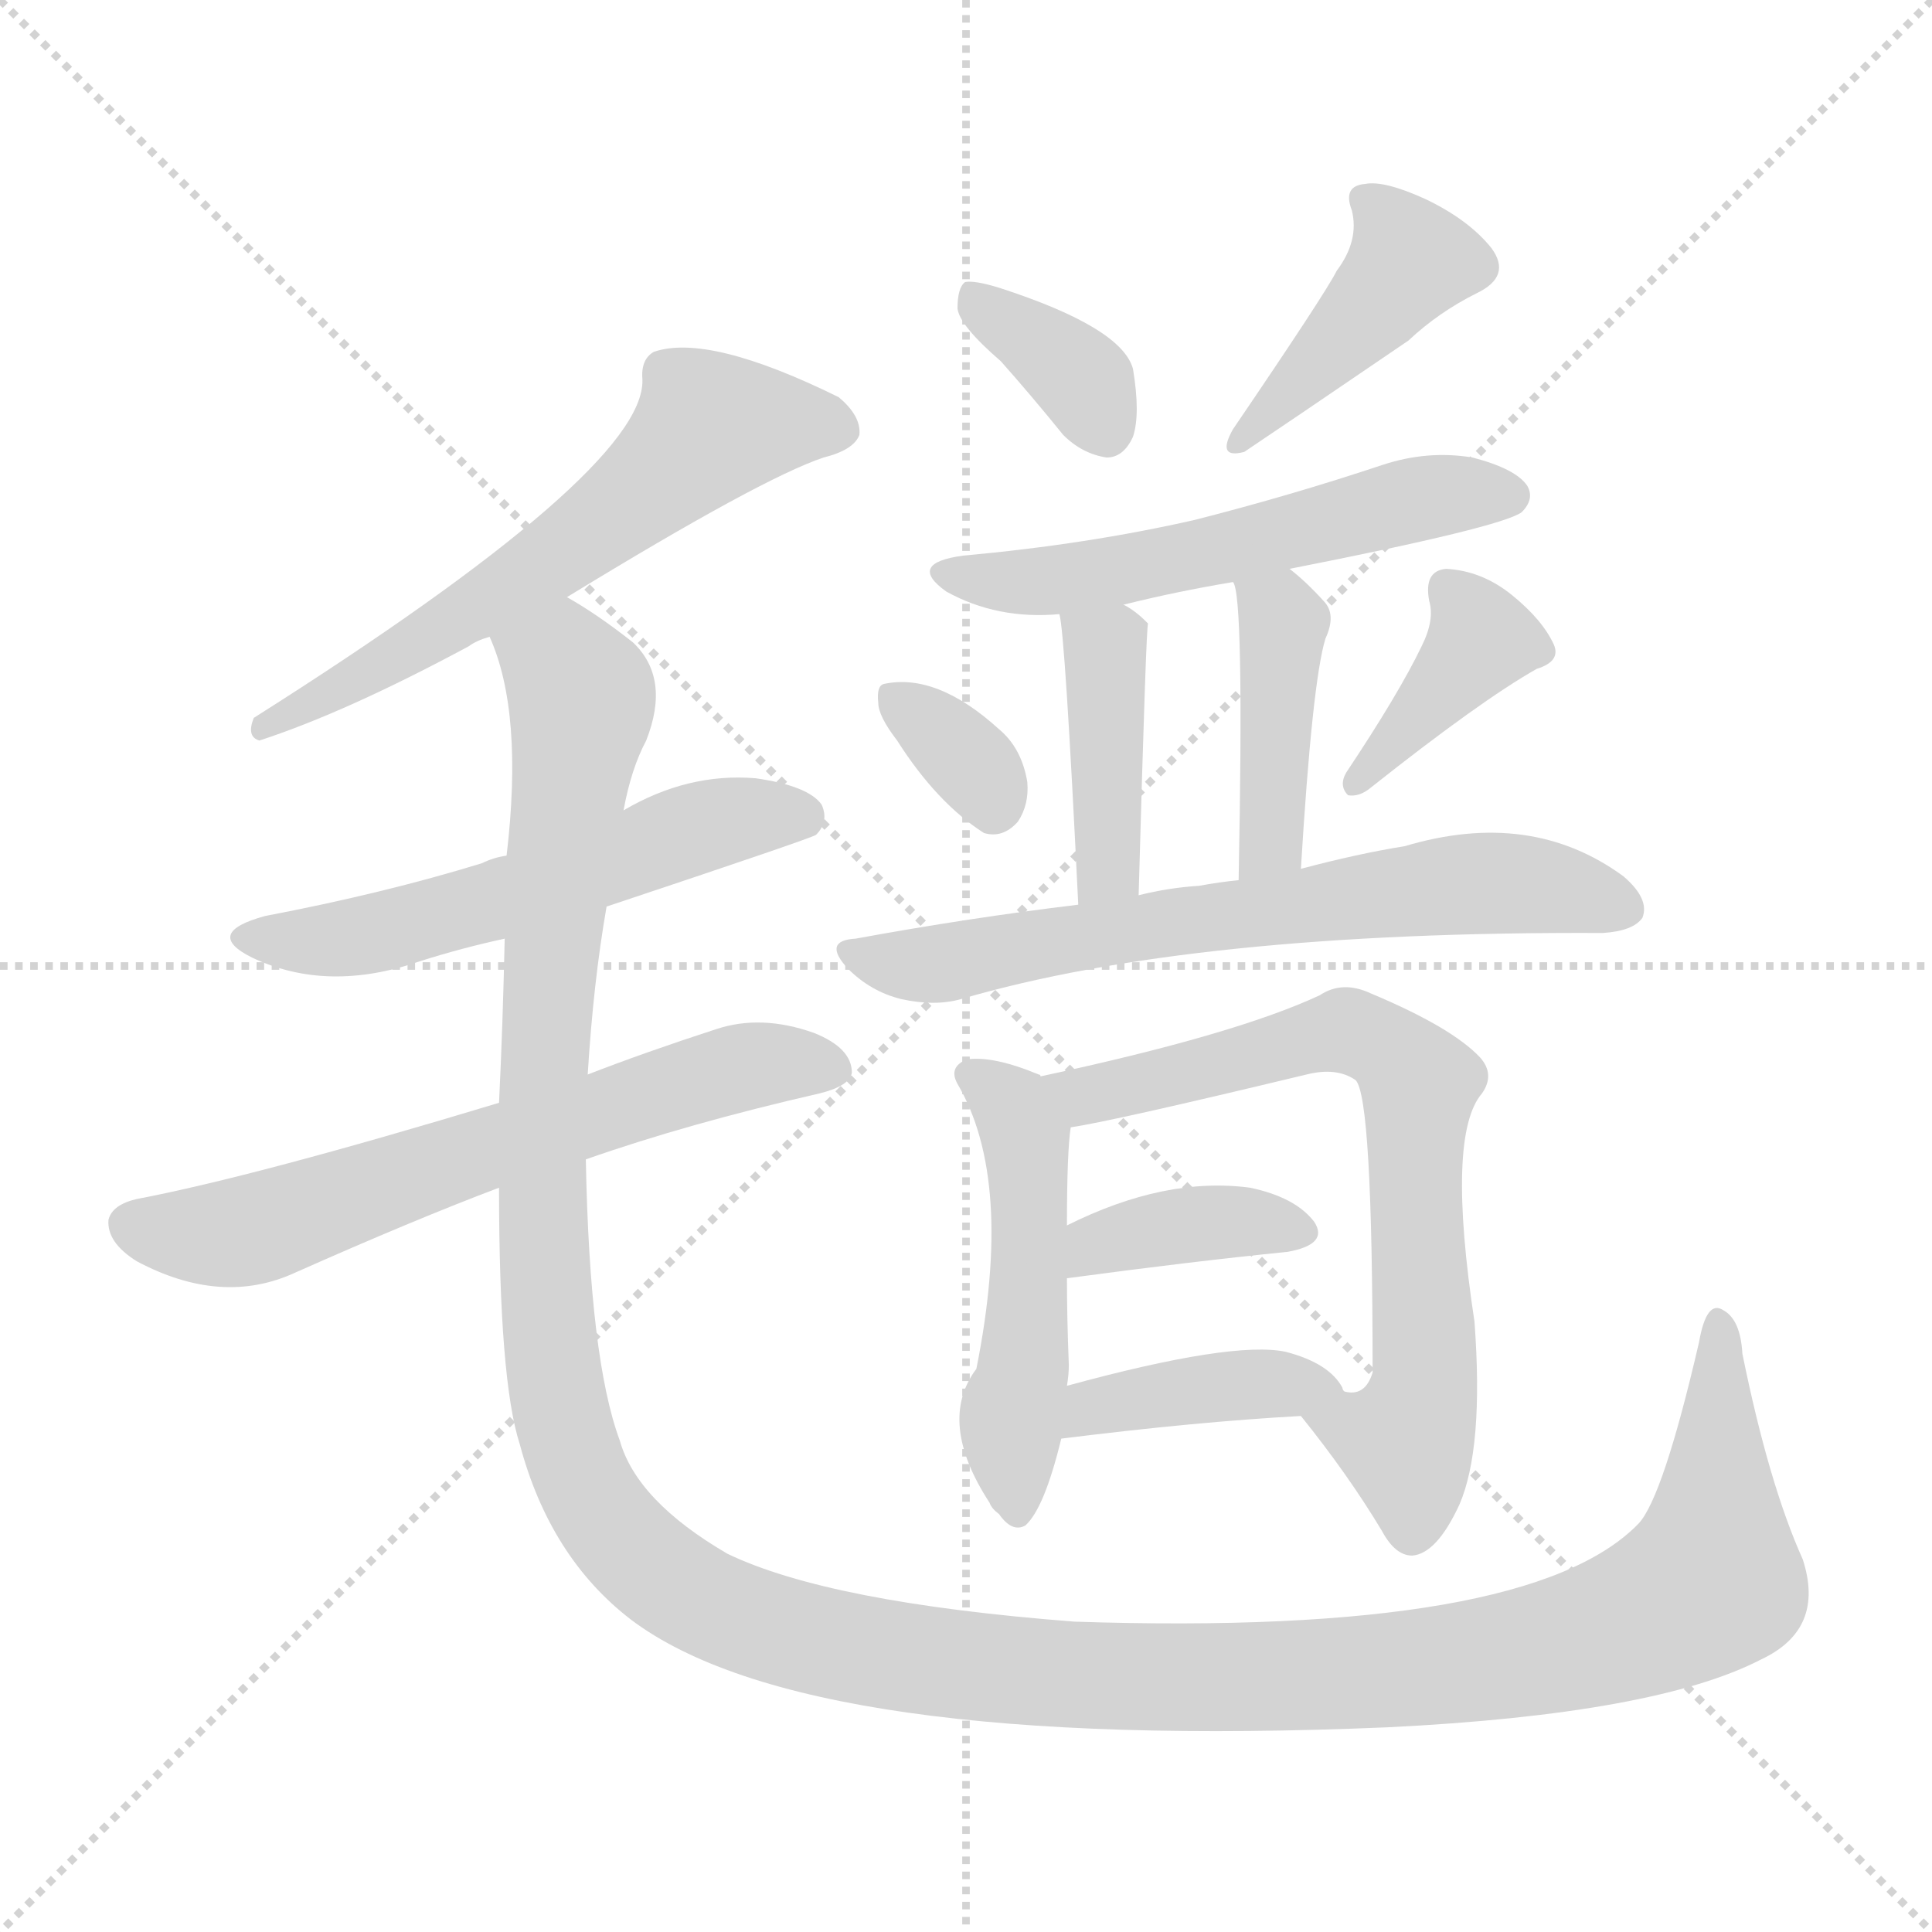<svg version="1.1" viewBox="0 0 1024 1024" xmlns="http://www.w3.org/2000/svg">
  <g stroke="lightgray" stroke-dasharray="1,1" stroke-width="1" transform="scale(4, 4)">
    <line x1="0" y1="0" x2="256" y2="256"></line>
    <line x1="256" y1="0" x2="0" y2="256"></line>
    <line x1="128" y1="0" x2="128" y2="256"></line>
    <line x1="0" y1="128" x2="256" y2="128"></line>
  </g>
<g transform="scale(1, -1) translate(0, -900)">
   <style type="text/css">
    @keyframes keyframes0 {
      from {
       stroke: blue;
       stroke-dashoffset: 615;
       stroke-width: 128;
       }
       67% {
       animation-timing-function: step-end;
       stroke: blue;
       stroke-dashoffset: 0;
       stroke-width: 128;
       }
       to {
       stroke: black;
       stroke-width: 1024;
       }
       }
       #make-me-a-hanzi-animation-0 {
         animation: keyframes0 0.75s both;
         animation-delay: 0s;
         animation-timing-function: linear;
       }
    @keyframes keyframes1 {
      from {
       stroke: blue;
       stroke-dashoffset: 558;
       stroke-width: 128;
       }
       64% {
       animation-timing-function: step-end;
       stroke: blue;
       stroke-dashoffset: 0;
       stroke-width: 128;
       }
       to {
       stroke: black;
       stroke-width: 1024;
       }
       }
       #make-me-a-hanzi-animation-1 {
         animation: keyframes1 0.704s both;
         animation-delay: 0.75s;
         animation-timing-function: linear;
       }
    @keyframes keyframes2 {
      from {
       stroke: blue;
       stroke-dashoffset: 644;
       stroke-width: 128;
       }
       68% {
       animation-timing-function: step-end;
       stroke: blue;
       stroke-dashoffset: 0;
       stroke-width: 128;
       }
       to {
       stroke: black;
       stroke-width: 1024;
       }
       }
       #make-me-a-hanzi-animation-2 {
         animation: keyframes2 0.774s both;
         animation-delay: 1.455s;
         animation-timing-function: linear;
       }
    @keyframes keyframes3 {
      from {
       stroke: blue;
       stroke-dashoffset: 1499;
       stroke-width: 128;
       }
       83% {
       animation-timing-function: step-end;
       stroke: blue;
       stroke-dashoffset: 0;
       stroke-width: 128;
       }
       to {
       stroke: black;
       stroke-width: 1024;
       }
       }
       #make-me-a-hanzi-animation-3 {
         animation: keyframes3 1.47s both;
         animation-delay: 2.229s;
         animation-timing-function: linear;
       }
    @keyframes keyframes4 {
      from {
       stroke: blue;
       stroke-dashoffset: 358;
       stroke-width: 128;
       }
       54% {
       animation-timing-function: step-end;
       stroke: blue;
       stroke-dashoffset: 0;
       stroke-width: 128;
       }
       to {
       stroke: black;
       stroke-width: 1024;
       }
       }
       #make-me-a-hanzi-animation-4 {
         animation: keyframes4 0.541s both;
         animation-delay: 3.699s;
         animation-timing-function: linear;
       }
    @keyframes keyframes5 {
      from {
       stroke: blue;
       stroke-dashoffset: 420;
       stroke-width: 128;
       }
       58% {
       animation-timing-function: step-end;
       stroke: blue;
       stroke-dashoffset: 0;
       stroke-width: 128;
       }
       to {
       stroke: black;
       stroke-width: 1024;
       }
       }
       #make-me-a-hanzi-animation-5 {
         animation: keyframes5 0.592s both;
         animation-delay: 4.24s;
         animation-timing-function: linear;
       }
    @keyframes keyframes6 {
      from {
       stroke: blue;
       stroke-dashoffset: 558;
       stroke-width: 128;
       }
       64% {
       animation-timing-function: step-end;
       stroke: blue;
       stroke-dashoffset: 0;
       stroke-width: 128;
       }
       to {
       stroke: black;
       stroke-width: 1024;
       }
       }
       #make-me-a-hanzi-animation-6 {
         animation: keyframes6 0.704s both;
         animation-delay: 4.832s;
         animation-timing-function: linear;
       }
    @keyframes keyframes7 {
      from {
       stroke: blue;
       stroke-dashoffset: 412;
       stroke-width: 128;
       }
       57% {
       animation-timing-function: step-end;
       stroke: blue;
       stroke-dashoffset: 0;
       stroke-width: 128;
       }
       to {
       stroke: black;
       stroke-width: 1024;
       }
       }
       #make-me-a-hanzi-animation-7 {
         animation: keyframes7 0.585s both;
         animation-delay: 5.536s;
         animation-timing-function: linear;
       }
    @keyframes keyframes8 {
      from {
       stroke: blue;
       stroke-dashoffset: 417;
       stroke-width: 128;
       }
       58% {
       animation-timing-function: step-end;
       stroke: blue;
       stroke-dashoffset: 0;
       stroke-width: 128;
       }
       to {
       stroke: black;
       stroke-width: 1024;
       }
       }
       #make-me-a-hanzi-animation-8 {
         animation: keyframes8 0.589s both;
         animation-delay: 6.121s;
         animation-timing-function: linear;
       }
    @keyframes keyframes9 {
      from {
       stroke: blue;
       stroke-dashoffset: 333;
       stroke-width: 128;
       }
       52% {
       animation-timing-function: step-end;
       stroke: blue;
       stroke-dashoffset: 0;
       stroke-width: 128;
       }
       to {
       stroke: black;
       stroke-width: 1024;
       }
       }
       #make-me-a-hanzi-animation-9 {
         animation: keyframes9 0.521s both;
         animation-delay: 6.71s;
         animation-timing-function: linear;
       }
    @keyframes keyframes10 {
      from {
       stroke: blue;
       stroke-dashoffset: 388;
       stroke-width: 128;
       }
       56% {
       animation-timing-function: step-end;
       stroke: blue;
       stroke-dashoffset: 0;
       stroke-width: 128;
       }
       to {
       stroke: black;
       stroke-width: 1024;
       }
       }
       #make-me-a-hanzi-animation-10 {
         animation: keyframes10 0.566s both;
         animation-delay: 7.231s;
         animation-timing-function: linear;
       }
    @keyframes keyframes11 {
      from {
       stroke: blue;
       stroke-dashoffset: 671;
       stroke-width: 128;
       }
       69% {
       animation-timing-function: step-end;
       stroke: blue;
       stroke-dashoffset: 0;
       stroke-width: 128;
       }
       to {
       stroke: black;
       stroke-width: 1024;
       }
       }
       #make-me-a-hanzi-animation-11 {
         animation: keyframes11 0.796s both;
         animation-delay: 7.797s;
         animation-timing-function: linear;
       }
    @keyframes keyframes12 {
      from {
       stroke: blue;
       stroke-dashoffset: 496;
       stroke-width: 128;
       }
       62% {
       animation-timing-function: step-end;
       stroke: blue;
       stroke-dashoffset: 0;
       stroke-width: 128;
       }
       to {
       stroke: black;
       stroke-width: 1024;
       }
       }
       #make-me-a-hanzi-animation-12 {
         animation: keyframes12 0.654s both;
         animation-delay: 8.593s;
         animation-timing-function: linear;
       }
    @keyframes keyframes13 {
      from {
       stroke: blue;
       stroke-dashoffset: 703;
       stroke-width: 128;
       }
       70% {
       animation-timing-function: step-end;
       stroke: blue;
       stroke-dashoffset: 0;
       stroke-width: 128;
       }
       to {
       stroke: black;
       stroke-width: 1024;
       }
       }
       #make-me-a-hanzi-animation-13 {
         animation: keyframes13 0.822s both;
         animation-delay: 9.247s;
         animation-timing-function: linear;
       }
    @keyframes keyframes14 {
      from {
       stroke: blue;
       stroke-dashoffset: 377;
       stroke-width: 128;
       }
       55% {
       animation-timing-function: step-end;
       stroke: blue;
       stroke-dashoffset: 0;
       stroke-width: 128;
       }
       to {
       stroke: black;
       stroke-width: 1024;
       }
       }
       #make-me-a-hanzi-animation-14 {
         animation: keyframes14 0.557s both;
         animation-delay: 10.069s;
         animation-timing-function: linear;
       }
    @keyframes keyframes15 {
      from {
       stroke: blue;
       stroke-dashoffset: 401;
       stroke-width: 128;
       }
       57% {
       animation-timing-function: step-end;
       stroke: blue;
       stroke-dashoffset: 0;
       stroke-width: 128;
       }
       to {
       stroke: black;
       stroke-width: 1024;
       }
       }
       #make-me-a-hanzi-animation-15 {
         animation: keyframes15 0.576s both;
         animation-delay: 10.626s;
         animation-timing-function: linear;
       }
</style>
<path d="M 300.5 583.5 Q 403.5 646.5 436.5 657.5 Q 452.5 661.5 455.5 669.5 Q 456.5 679.5 444.5 689.5 Q 375.5 723.5 346.5 713.5 Q 339.5 709.5 340.5 698.5 Q 341.5 650.5 134.5 519.5 Q 130.5 509.5 137.5 507.5 Q 183.5 522.5 248.5 557.5 Q 252.5 560.5 259.5 562.5 L 300.5 583.5 Z" fill="lightgray"></path> 
<path d="M 321.5 419.5 Q 429.5 455.5 432.5 457.5 Q 439.5 464.5 435.5 473.5 Q 428.5 483.5 400.5 487.5 Q 364.5 490.5 330.5 470.5 L 268.5 446.5 Q 261.5 445.5 255.5 442.5 Q 203.5 426.5 140.5 414.5 Q 107.5 405.5 133.5 392.5 Q 173.5 373.5 222.5 390.5 Q 244.5 397.5 267.5 402.5 L 321.5 419.5 Z" fill="lightgray"></path> 
<path d="M 310.5 285.5 Q 364.5 304.5 434.5 320.5 Q 450.5 324.5 451.5 331.5 Q 451.5 344.5 431.5 352.5 Q 403.5 362.5 379.5 354.5 Q 342.5 342.5 311.5 330.5 L 264.5 315.5 Q 135.5 276.5 72.5 264.5 Q 59.5 261.5 57.5 253.5 Q 56.5 241.5 72.5 231.5 Q 117.5 207.5 156.5 225.5 Q 219.5 253.5 264.5 270.5 L 310.5 285.5 Z" fill="lightgray"></path> 
<path d="M 955.5 73.5 Q 937.5 113.5 923.5 182.5 Q 922.5 200.5 913.5 205.5 Q 904.5 211.5 900.5 188.5 Q 881.5 106.5 868.5 92.5 Q 810.5 32.5 569.5 40.5 Q 439.5 50.5 385.5 76.5 Q 337.5 104.5 328.5 136.5 Q 312.5 179.5 310.5 285.5 L 311.5 330.5 Q 314.5 379.5 321.5 419.5 L 330.5 470.5 Q 334.5 492.5 342.5 507.5 Q 355.5 540.5 335.5 559.5 Q 316.5 574.5 300.5 583.5 C 275.5 600.5 251.5 591.5 259.5 562.5 Q 277.5 522.5 268.5 446.5 L 267.5 402.5 Q 266.5 356.5 264.5 315.5 L 264.5 270.5 Q 264.5 168.5 275.5 134.5 Q 291.5 74.5 334.5 41.5 Q 427.5 -28.5 735.5 -15.5 Q 877.5 -8.5 933.5 20.5 Q 967.5 36.5 955.5 73.5 Z" fill="lightgray"></path> 
<path d="M 530.5 708.5 Q 546.5 690.5 563.5 669.5 Q 573.5 659.5 586.5 657.5 Q 595.5 657.5 600.5 668.5 Q 604.5 680.5 600.5 704.5 Q 594.5 726.5 529.5 747.5 Q 516.5 751.5 511.5 750.5 Q 507.5 747.5 507.5 736.5 Q 508.5 727.5 530.5 708.5 Z" fill="lightgray"></path> 
<path d="M 708.5 756.5 Q 702.5 744.5 653.5 672.5 Q 644.5 656.5 659.5 660.5 Q 677.5 672.5 746.5 719.5 Q 762.5 734.5 782.5 744.5 Q 801.5 753.5 790.5 768.5 Q 778.5 783.5 755.5 794.5 Q 733.5 804.5 723.5 802.5 Q 711.5 801.5 716.5 788.5 Q 720.5 772.5 708.5 756.5 Z" fill="lightgray"></path> 
<path d="M 683.5 598.5 Q 795.5 620.5 806.5 628.5 Q 813.5 635.5 809.5 642.5 Q 803.5 651.5 780.5 657.5 Q 756.5 661.5 732.5 653.5 Q 684.5 637.5 633.5 624.5 Q 576.5 611.5 510.5 605.5 Q 480.5 601.5 501.5 586.5 Q 528.5 571.5 561.5 574.5 L 595.5 579.5 Q 623.5 586.5 653.5 591.5 L 683.5 598.5 Z" fill="lightgray"></path> 
<path d="M 561.5 574.5 Q 564.5 564.5 571.5 420.5 C 572.5 390.5 602.5 395.5 603.5 425.5 Q 607.5 569.5 608.5 569.5 L 607.5 570.5 Q 601.5 576.5 595.5 579.5 C 569.5 594.5 556.5 602.5 561.5 574.5 Z" fill="lightgray"></path> 
<path d="M 689.5 439.5 Q 695.5 538.5 702.5 561.5 Q 708.5 574.5 701.5 581.5 Q 692.5 591.5 683.5 598.5 C 660.5 617.5 644.5 620.5 653.5 591.5 Q 659.5 585.5 656.5 433.5 C 655.5 403.5 687.5 409.5 689.5 439.5 Z" fill="lightgray"></path> 
<path d="M 475.5 507.5 Q 496.5 474.5 521.5 458.5 Q 531.5 455.5 539.5 464.5 Q 545.5 473.5 544.5 485.5 Q 541.5 503.5 529.5 513.5 Q 496.5 543.5 468.5 537.5 Q 464.5 536.5 465.5 527.5 Q 465.5 520.5 475.5 507.5 Z" fill="lightgray"></path> 
<path d="M 753.5 557.5 Q 741.5 532.5 713.5 490.5 Q 709.5 483.5 714.5 478.5 Q 720.5 477.5 726.5 482.5 Q 784.5 528.5 814.5 545.5 Q 827.5 549.5 823.5 558.5 Q 817.5 571.5 801.5 584.5 Q 785.5 597.5 766.5 598.5 Q 754.5 597.5 757.5 581.5 Q 760.5 571.5 753.5 557.5 Z" fill="lightgray"></path> 
<path d="M 571.5 420.5 Q 513.5 413.5 453.5 402.5 Q 435.5 401.5 449.5 386.5 Q 461.5 374.5 477.5 370.5 Q 495.5 366.5 509.5 370.5 Q 632.5 406.5 849.5 405.5 Q 865.5 406.5 870.5 413.5 Q 874.5 423.5 860.5 435.5 Q 811.5 471.5 744.5 451.5 Q 719.5 447.5 689.5 439.5 L 656.5 433.5 Q 646.5 432.5 635.5 430.5 Q 619.5 429.5 603.5 425.5 L 571.5 420.5 Z" fill="lightgray"></path> 
<path d="M 551.5 329.5 Q 551.5 330.5 550.5 330.5 Q 526.5 340.5 512.5 338.5 Q 502.5 334.5 507.5 325.5 Q 537.5 274.5 517.5 174.5 Q 496.5 146.5 524.5 103.5 Q 525.5 100.5 529.5 97.5 Q 536.5 87.5 543.5 91.5 Q 553.5 100.5 562.5 137.5 L 565.5 165.5 Q 566.5 171.5 566.5 176.5 Q 565.5 201.5 565.5 222.5 L 565.5 250.5 Q 565.5 289.5 567.5 302.5 C 569.5 320.5 569.5 320.5 551.5 329.5 Z" fill="lightgray"></path> 
<path d="M 689.5 149.5 Q 714.5 118.5 732.5 88.5 Q 739.5 75.5 748.5 75.5 Q 761.5 76.5 773.5 102.5 Q 786.5 132.5 781.5 199.5 Q 766.5 298.5 785.5 320.5 Q 792.5 330.5 784.5 339.5 Q 769.5 355.5 726.5 373.5 Q 711.5 380.5 699.5 372.5 Q 654.5 351.5 551.5 329.5 C 522.5 323.5 537.5 297.5 567.5 302.5 Q 588.5 305.5 692.5 330.5 Q 708.5 334.5 718.5 327.5 Q 727.5 318.5 727.5 173.5 L 727.5 172.5 Q 723.5 159.5 712.5 162.5 C 687.5 152.5 687.5 152.5 689.5 149.5 Z" fill="lightgray"></path> 
<path d="M 565.5 222.5 Q 632.5 231.5 682.5 236.5 Q 704.5 240.5 696.5 252.5 Q 686.5 265.5 662.5 270.5 Q 617.5 276.5 565.5 250.5 C 538.5 237.5 535.5 218.5 565.5 222.5 Z" fill="lightgray"></path> 
<path d="M 562.5 137.5 Q 634.5 146.5 689.5 149.5 C 718.5 151.5 718.5 151.5 712.5 162.5 Q 711.5 163.5 711.5 164.5 Q 704.5 177.5 681.5 183.5 Q 653.5 189.5 565.5 165.5 C 536.5 157.5 532.5 133.5 562.5 137.5 Z" fill="lightgray"></path> 
      <clipPath id="make-me-a-hanzi-clip-0">
      <path d="M 300.5 583.5 Q 403.5 646.5 436.5 657.5 Q 452.5 661.5 455.5 669.5 Q 456.5 679.5 444.5 689.5 Q 375.5 723.5 346.5 713.5 Q 339.5 709.5 340.5 698.5 Q 341.5 650.5 134.5 519.5 Q 130.5 509.5 137.5 507.5 Q 183.5 522.5 248.5 557.5 Q 252.5 560.5 259.5 562.5 L 300.5 583.5 Z" fill="lightgray"></path>
      </clipPath>
      <path clip-path="url(#make-me-a-hanzi-clip-0)" d="M 445.5 672.5 L 406.5 676.5 L 374.5 671.5 L 298.5 607.5 L 204.5 548.5 L 170.5 535.5 L 165.5 526.5 L 146.5 524.5 L 141.5 514.5 " fill="none" id="make-me-a-hanzi-animation-0" stroke-dasharray="487 974" stroke-linecap="round"></path>

      <clipPath id="make-me-a-hanzi-clip-1">
      <path d="M 321.5 419.5 Q 429.5 455.5 432.5 457.5 Q 439.5 464.5 435.5 473.5 Q 428.5 483.5 400.5 487.5 Q 364.5 490.5 330.5 470.5 L 268.5 446.5 Q 261.5 445.5 255.5 442.5 Q 203.5 426.5 140.5 414.5 Q 107.5 405.5 133.5 392.5 Q 173.5 373.5 222.5 390.5 Q 244.5 397.5 267.5 402.5 L 321.5 419.5 Z" fill="lightgray"></path>
      </clipPath>
      <path clip-path="url(#make-me-a-hanzi-clip-1)" d="M 134.5 404.5 L 195.5 404.5 L 381.5 464.5 L 427.5 465.5 " fill="none" id="make-me-a-hanzi-animation-1" stroke-dasharray="430 860" stroke-linecap="round"></path>

      <clipPath id="make-me-a-hanzi-clip-2">
      <path d="M 310.5 285.5 Q 364.5 304.5 434.5 320.5 Q 450.5 324.5 451.5 331.5 Q 451.5 344.5 431.5 352.5 Q 403.5 362.5 379.5 354.5 Q 342.5 342.5 311.5 330.5 L 264.5 315.5 Q 135.5 276.5 72.5 264.5 Q 59.5 261.5 57.5 253.5 Q 56.5 241.5 72.5 231.5 Q 117.5 207.5 156.5 225.5 Q 219.5 253.5 264.5 270.5 L 310.5 285.5 Z" fill="lightgray"></path>
      </clipPath>
      <path clip-path="url(#make-me-a-hanzi-clip-2)" d="M 68.5 250.5 L 88.5 245.5 L 140.5 249.5 L 390.5 333.5 L 441.5 334.5 " fill="none" id="make-me-a-hanzi-animation-2" stroke-dasharray="516 1032" stroke-linecap="round"></path>

      <clipPath id="make-me-a-hanzi-clip-3">
      <path d="M 955.5 73.5 Q 937.5 113.5 923.5 182.5 Q 922.5 200.5 913.5 205.5 Q 904.5 211.5 900.5 188.5 Q 881.5 106.5 868.5 92.5 Q 810.5 32.5 569.5 40.5 Q 439.5 50.5 385.5 76.5 Q 337.5 104.5 328.5 136.5 Q 312.5 179.5 310.5 285.5 L 311.5 330.5 Q 314.5 379.5 321.5 419.5 L 330.5 470.5 Q 334.5 492.5 342.5 507.5 Q 355.5 540.5 335.5 559.5 Q 316.5 574.5 300.5 583.5 C 275.5 600.5 251.5 591.5 259.5 562.5 Q 277.5 522.5 268.5 446.5 L 267.5 402.5 Q 266.5 356.5 264.5 315.5 L 264.5 270.5 Q 264.5 168.5 275.5 134.5 Q 291.5 74.5 334.5 41.5 Q 427.5 -28.5 735.5 -15.5 Q 877.5 -8.5 933.5 20.5 Q 967.5 36.5 955.5 73.5 Z" fill="lightgray"></path>
      </clipPath>
      <path clip-path="url(#make-me-a-hanzi-clip-3)" d="M 269.5 560.5 L 299.5 545.5 L 308.5 530.5 L 287.5 321.5 L 287.5 239.5 L 296.5 156.5 L 306.5 119.5 L 322.5 93.5 L 368.5 53.5 L 450.5 26.5 L 595.5 10.5 L 722.5 12.5 L 834.5 29.5 L 907.5 62.5 L 911.5 196.5 " fill="none" id="make-me-a-hanzi-animation-3" stroke-dasharray="1371 2742" stroke-linecap="round"></path>

      <clipPath id="make-me-a-hanzi-clip-4">
      <path d="M 530.5 708.5 Q 546.5 690.5 563.5 669.5 Q 573.5 659.5 586.5 657.5 Q 595.5 657.5 600.5 668.5 Q 604.5 680.5 600.5 704.5 Q 594.5 726.5 529.5 747.5 Q 516.5 751.5 511.5 750.5 Q 507.5 747.5 507.5 736.5 Q 508.5 727.5 530.5 708.5 Z" fill="lightgray"></path>
      </clipPath>
      <path clip-path="url(#make-me-a-hanzi-clip-4)" d="M 514.5 742.5 L 562.5 709.5 L 585.5 672.5 " fill="none" id="make-me-a-hanzi-animation-4" stroke-dasharray="230 460" stroke-linecap="round"></path>

      <clipPath id="make-me-a-hanzi-clip-5">
      <path d="M 708.5 756.5 Q 702.5 744.5 653.5 672.5 Q 644.5 656.5 659.5 660.5 Q 677.5 672.5 746.5 719.5 Q 762.5 734.5 782.5 744.5 Q 801.5 753.5 790.5 768.5 Q 778.5 783.5 755.5 794.5 Q 733.5 804.5 723.5 802.5 Q 711.5 801.5 716.5 788.5 Q 720.5 772.5 708.5 756.5 Z" fill="lightgray"></path>
      </clipPath>
      <path clip-path="url(#make-me-a-hanzi-clip-5)" d="M 727.5 791.5 L 740.5 776.5 L 745.5 758.5 L 659.5 667.5 " fill="none" id="make-me-a-hanzi-animation-5" stroke-dasharray="292 584" stroke-linecap="round"></path>

      <clipPath id="make-me-a-hanzi-clip-6">
      <path d="M 683.5 598.5 Q 795.5 620.5 806.5 628.5 Q 813.5 635.5 809.5 642.5 Q 803.5 651.5 780.5 657.5 Q 756.5 661.5 732.5 653.5 Q 684.5 637.5 633.5 624.5 Q 576.5 611.5 510.5 605.5 Q 480.5 601.5 501.5 586.5 Q 528.5 571.5 561.5 574.5 L 595.5 579.5 Q 623.5 586.5 653.5 591.5 L 683.5 598.5 Z" fill="lightgray"></path>
      </clipPath>
      <path clip-path="url(#make-me-a-hanzi-clip-6)" d="M 503.5 597.5 L 526.5 591.5 L 575.5 594.5 L 762.5 637.5 L 799.5 637.5 " fill="none" id="make-me-a-hanzi-animation-6" stroke-dasharray="430 860" stroke-linecap="round"></path>

      <clipPath id="make-me-a-hanzi-clip-7">
      <path d="M 561.5 574.5 Q 564.5 564.5 571.5 420.5 C 572.5 390.5 602.5 395.5 603.5 425.5 Q 607.5 569.5 608.5 569.5 L 607.5 570.5 Q 601.5 576.5 595.5 579.5 C 569.5 594.5 556.5 602.5 561.5 574.5 Z" fill="lightgray"></path>
      </clipPath>
      <path clip-path="url(#make-me-a-hanzi-clip-7)" d="M 607.5 569.5 L 594.5 566.5 L 585.5 552.5 L 588.5 442.5 L 574.5 434.5 " fill="none" id="make-me-a-hanzi-animation-7" stroke-dasharray="284 568" stroke-linecap="round"></path>

      <clipPath id="make-me-a-hanzi-clip-8">
      <path d="M 689.5 439.5 Q 695.5 538.5 702.5 561.5 Q 708.5 574.5 701.5 581.5 Q 692.5 591.5 683.5 598.5 C 660.5 617.5 644.5 620.5 653.5 591.5 Q 659.5 585.5 656.5 433.5 C 655.5 403.5 687.5 409.5 689.5 439.5 Z" fill="lightgray"></path>
      </clipPath>
      <path clip-path="url(#make-me-a-hanzi-clip-8)" d="M 661.5 593.5 L 677.5 575.5 L 679.5 563.5 L 674.5 455.5 L 659.5 447.5 " fill="none" id="make-me-a-hanzi-animation-8" stroke-dasharray="289 578" stroke-linecap="round"></path>

      <clipPath id="make-me-a-hanzi-clip-9">
      <path d="M 475.5 507.5 Q 496.5 474.5 521.5 458.5 Q 531.5 455.5 539.5 464.5 Q 545.5 473.5 544.5 485.5 Q 541.5 503.5 529.5 513.5 Q 496.5 543.5 468.5 537.5 Q 464.5 536.5 465.5 527.5 Q 465.5 520.5 475.5 507.5 Z" fill="lightgray"></path>
      </clipPath>
      <path clip-path="url(#make-me-a-hanzi-clip-9)" d="M 474.5 530.5 L 516.5 493.5 L 526.5 474.5 " fill="none" id="make-me-a-hanzi-animation-9" stroke-dasharray="205 410" stroke-linecap="round"></path>

      <clipPath id="make-me-a-hanzi-clip-10">
      <path d="M 753.5 557.5 Q 741.5 532.5 713.5 490.5 Q 709.5 483.5 714.5 478.5 Q 720.5 477.5 726.5 482.5 Q 784.5 528.5 814.5 545.5 Q 827.5 549.5 823.5 558.5 Q 817.5 571.5 801.5 584.5 Q 785.5 597.5 766.5 598.5 Q 754.5 597.5 757.5 581.5 Q 760.5 571.5 753.5 557.5 Z" fill="lightgray"></path>
      </clipPath>
      <path clip-path="url(#make-me-a-hanzi-clip-10)" d="M 767.5 587.5 L 784.5 560.5 L 719.5 484.5 " fill="none" id="make-me-a-hanzi-animation-10" stroke-dasharray="260 520" stroke-linecap="round"></path>

      <clipPath id="make-me-a-hanzi-clip-11">
      <path d="M 571.5 420.5 Q 513.5 413.5 453.5 402.5 Q 435.5 401.5 449.5 386.5 Q 461.5 374.5 477.5 370.5 Q 495.5 366.5 509.5 370.5 Q 632.5 406.5 849.5 405.5 Q 865.5 406.5 870.5 413.5 Q 874.5 423.5 860.5 435.5 Q 811.5 471.5 744.5 451.5 Q 719.5 447.5 689.5 439.5 L 656.5 433.5 Q 646.5 432.5 635.5 430.5 Q 619.5 429.5 603.5 425.5 L 571.5 420.5 Z" fill="lightgray"></path>
      </clipPath>
      <path clip-path="url(#make-me-a-hanzi-clip-11)" d="M 451.5 394.5 L 500.5 389.5 L 772.5 431.5 L 809.5 431.5 L 861.5 418.5 " fill="none" id="make-me-a-hanzi-animation-11" stroke-dasharray="543 1086" stroke-linecap="round"></path>

      <clipPath id="make-me-a-hanzi-clip-12">
      <path d="M 551.5 329.5 Q 551.5 330.5 550.5 330.5 Q 526.5 340.5 512.5 338.5 Q 502.5 334.5 507.5 325.5 Q 537.5 274.5 517.5 174.5 Q 496.5 146.5 524.5 103.5 Q 525.5 100.5 529.5 97.5 Q 536.5 87.5 543.5 91.5 Q 553.5 100.5 562.5 137.5 L 565.5 165.5 Q 566.5 171.5 566.5 176.5 Q 565.5 201.5 565.5 222.5 L 565.5 250.5 Q 565.5 289.5 567.5 302.5 C 569.5 320.5 569.5 320.5 551.5 329.5 Z" fill="lightgray"></path>
      </clipPath>
      <path clip-path="url(#make-me-a-hanzi-clip-12)" d="M 517.5 329.5 L 537.5 312.5 L 543.5 298.5 L 545.5 215.5 L 535.5 145.5 L 538.5 100.5 " fill="none" id="make-me-a-hanzi-animation-12" stroke-dasharray="368 736" stroke-linecap="round"></path>

      <clipPath id="make-me-a-hanzi-clip-13">
      <path d="M 689.5 149.5 Q 714.5 118.5 732.5 88.5 Q 739.5 75.5 748.5 75.5 Q 761.5 76.5 773.5 102.5 Q 786.5 132.5 781.5 199.5 Q 766.5 298.5 785.5 320.5 Q 792.5 330.5 784.5 339.5 Q 769.5 355.5 726.5 373.5 Q 711.5 380.5 699.5 372.5 Q 654.5 351.5 551.5 329.5 C 522.5 323.5 537.5 297.5 567.5 302.5 Q 588.5 305.5 692.5 330.5 Q 708.5 334.5 718.5 327.5 Q 727.5 318.5 727.5 173.5 L 727.5 172.5 Q 723.5 159.5 712.5 162.5 C 687.5 152.5 687.5 152.5 689.5 149.5 Z" fill="lightgray"></path>
      </clipPath>
      <path clip-path="url(#make-me-a-hanzi-clip-13)" d="M 562.5 326.5 L 574.5 318.5 L 714.5 353.5 L 738.5 341.5 L 752.5 325.5 L 753.5 157.5 L 745.5 135.5 L 698.5 146.5 " fill="none" id="make-me-a-hanzi-animation-13" stroke-dasharray="575 1150" stroke-linecap="round"></path>

      <clipPath id="make-me-a-hanzi-clip-14">
      <path d="M 565.5 222.5 Q 632.5 231.5 682.5 236.5 Q 704.5 240.5 696.5 252.5 Q 686.5 265.5 662.5 270.5 Q 617.5 276.5 565.5 250.5 C 538.5 237.5 535.5 218.5 565.5 222.5 Z" fill="lightgray"></path>
      </clipPath>
      <path clip-path="url(#make-me-a-hanzi-clip-14)" d="M 572.5 229.5 L 581.5 240.5 L 631.5 251.5 L 665.5 252.5 L 686.5 246.5 " fill="none" id="make-me-a-hanzi-animation-14" stroke-dasharray="249 498" stroke-linecap="round"></path>

      <clipPath id="make-me-a-hanzi-clip-15">
      <path d="M 562.5 137.5 Q 634.5 146.5 689.5 149.5 C 718.5 151.5 718.5 151.5 712.5 162.5 Q 711.5 163.5 711.5 164.5 Q 704.5 177.5 681.5 183.5 Q 653.5 189.5 565.5 165.5 C 536.5 157.5 532.5 133.5 562.5 137.5 Z" fill="lightgray"></path>
      </clipPath>
      <path clip-path="url(#make-me-a-hanzi-clip-15)" d="M 570.5 143.5 L 579.5 156.5 L 599.5 159.5 L 659.5 166.5 L 694.5 166.5 L 706.5 160.5 " fill="none" id="make-me-a-hanzi-animation-15" stroke-dasharray="273 546" stroke-linecap="round"></path>

</g>
</svg>
